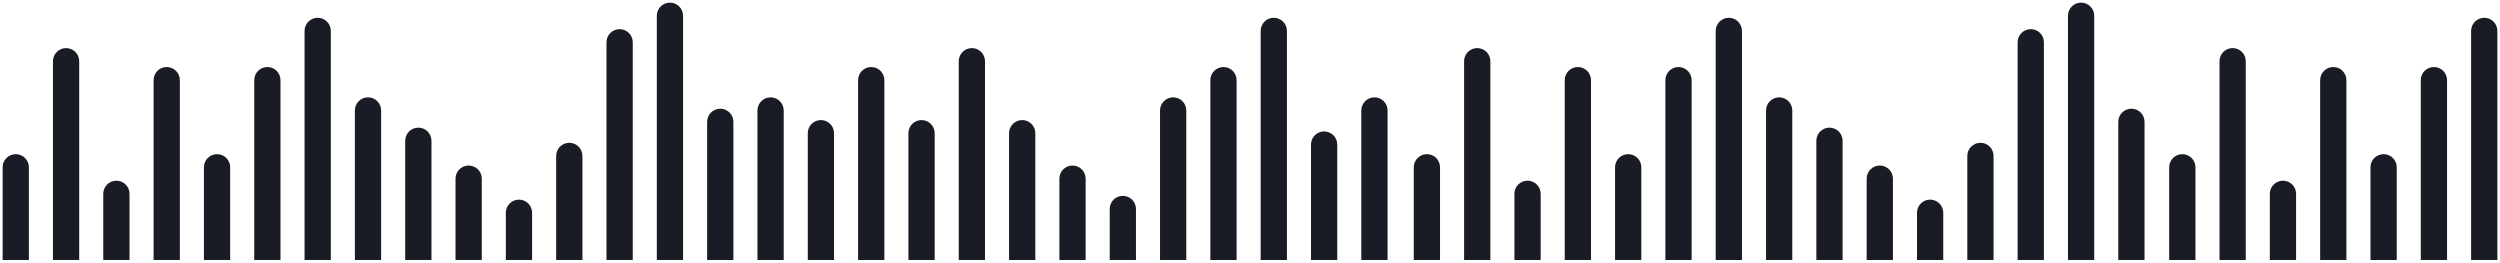 <svg width="476" height="50" viewBox="0 0 476 50" fill="none" xmlns="http://www.w3.org/2000/svg">
<path d="M5.5 31.852C5.5 30.472 4.381 29.352 3 29.352C1.619 29.352 0.5 30.472 0.5 31.852L5.5 31.852ZM0.5 47L0.5 49.5L5.5 49.5L5.5 47L0.5 47ZM0.5 31.852L0.5 47L5.5 47L5.5 31.852L0.5 31.852Z" fill="#191C24"/>
<path d="M15.081 11.656C15.081 10.275 13.962 9.156 12.581 9.156C11.201 9.156 10.081 10.275 10.081 11.656L15.081 11.656ZM10.081 47L10.081 49.5L15.081 49.5L15.081 47L10.081 47ZM10.081 11.656L10.081 47L15.081 47L15.081 11.656L10.081 11.656Z" fill="#191C24"/>
<path d="M24.662 36.902C24.662 35.521 23.543 34.402 22.162 34.402C20.782 34.402 19.662 35.521 19.662 36.902L24.662 36.902ZM19.662 47L19.662 49.5L24.662 49.5L24.662 47L19.662 47ZM19.662 36.902L19.662 47L24.662 47L24.662 36.902L19.662 36.902Z" fill="#191C24"/>
<path d="M34.244 15.262C34.244 13.882 33.125 12.762 31.744 12.762C30.363 12.762 29.244 13.882 29.244 15.262L34.244 15.262ZM29.244 47L29.244 49.5L34.244 49.5L34.244 47L29.244 47ZM29.244 15.262L29.244 47L34.244 47L34.244 15.262L29.244 15.262Z" fill="#191C24"/>
<path d="M43.825 31.852C43.825 30.472 42.706 29.352 41.325 29.352C39.944 29.352 38.825 30.472 38.825 31.852L43.825 31.852ZM38.825 47L38.825 49.5L43.825 49.5L43.825 47L38.825 47ZM38.825 31.852L38.825 47L43.825 47L43.825 31.852L38.825 31.852Z" fill="#191C24"/>
<path d="M53.406 15.262C53.406 13.882 52.287 12.762 50.906 12.762C49.526 12.762 48.406 13.882 48.406 15.262L53.406 15.262ZM48.406 47L48.406 49.5L53.406 49.5L53.406 47L48.406 47ZM48.406 15.262L48.406 47L53.406 47L53.406 15.262L48.406 15.262Z" fill="#191C24"/>
<path d="M62.988 5.885C62.988 4.505 61.868 3.385 60.488 3.385C59.107 3.385 57.988 4.505 57.988 5.885L62.988 5.885ZM57.988 47L57.988 49.5L62.988 49.5L62.988 47L57.988 47ZM57.988 5.885L57.988 47L62.988 47L62.988 5.885L57.988 5.885Z" fill="#191C24"/>
<path d="M72.568 21.033C72.568 19.652 71.449 18.533 70.068 18.533C68.688 18.533 67.568 19.652 67.568 21.033H72.568ZM67.568 47V49.5H72.568V47H67.568ZM67.568 21.033V47H72.568V21.033H67.568Z" fill="#191C24"/>
<path d="M82.15 26.803C82.15 25.422 81.031 24.303 79.65 24.303C78.269 24.303 77.15 25.422 77.15 26.803L82.15 26.803ZM77.15 47L77.15 49.5L82.15 49.5L82.15 47L77.15 47ZM77.15 26.803L77.15 47L82.15 47L82.15 26.803L77.15 26.803Z" fill="#191C24"/>
<path d="M91.731 34.016C91.731 32.636 90.612 31.516 89.231 31.516C87.851 31.516 86.731 32.636 86.731 34.016L91.731 34.016ZM86.731 47L86.731 49.5L91.731 49.5L91.731 47L86.731 47ZM86.731 34.016L86.731 47L91.731 47L91.731 34.016L86.731 34.016Z" fill="#191C24"/>
<path d="M101.312 40.508C101.312 39.127 100.193 38.008 98.812 38.008C97.431 38.008 96.312 39.127 96.312 40.508L101.312 40.508ZM96.312 47L96.312 49.5L101.312 49.5L101.312 47L96.312 47ZM96.312 40.508L96.312 47L101.312 47L101.312 40.508L96.312 40.508Z" fill="#191C24"/>
<path d="M110.894 29.688C110.894 28.308 109.775 27.188 108.394 27.188C107.013 27.188 105.894 28.308 105.894 29.688L110.894 29.688ZM105.894 47L105.894 49.5L110.894 49.5L110.894 47L105.894 47ZM105.894 29.688L105.894 47L110.894 47L110.894 29.688L105.894 29.688Z" fill="#191C24"/>
<path d="M120.475 8.049C120.475 6.668 119.356 5.549 117.975 5.549C116.595 5.549 115.475 6.668 115.475 8.049L120.475 8.049ZM115.475 47L115.475 49.5L120.475 49.5L120.475 47L115.475 47ZM115.475 8.049L115.475 47L120.475 47L120.475 8.049L115.475 8.049Z" fill="#191C24"/>
<path d="M130.056 3C130.056 1.619 128.937 0.5 127.556 0.5C126.175 0.5 125.056 1.619 125.056 3L130.056 3ZM125.056 47L125.056 49.5L130.056 49.5L130.056 47L125.056 47ZM125.056 3L125.056 47L130.056 47L130.056 3L125.056 3Z" fill="#191C24"/>
<path d="M139.638 23.197C139.638 21.816 138.518 20.697 137.138 20.697C135.757 20.697 134.638 21.816 134.638 23.197L139.638 23.197ZM134.638 47L134.638 49.5L139.638 49.5L139.638 47L134.638 47ZM134.638 23.197L134.638 47L139.638 47L139.638 23.197L134.638 23.197Z" fill="#191C24"/>
<path d="M149.219 21.033C149.219 19.652 148.099 18.533 146.719 18.533C145.338 18.533 144.219 19.652 144.219 21.033H149.219ZM144.219 47V49.5H149.219V47H144.219ZM144.219 21.033V47H149.219V21.033H144.219Z" fill="#191C24"/>
<path d="M158.8 25.361C158.8 23.98 157.681 22.861 156.3 22.861C154.919 22.861 153.8 23.98 153.8 25.361L158.8 25.361ZM153.8 47L153.8 49.5L158.8 49.5L158.8 47L153.8 47ZM153.8 25.361L153.8 47L158.8 47L158.8 25.361L153.8 25.361Z" fill="#191C24"/>
<path d="M168.382 15.262C168.382 13.882 167.262 12.762 165.882 12.762C164.501 12.762 163.382 13.882 163.382 15.262L168.382 15.262ZM163.382 47L163.382 49.5L168.382 49.5L168.382 47L163.382 47ZM163.382 15.262L163.382 47L168.382 47L168.382 15.262L163.382 15.262Z" fill="#191C24"/>
<path d="M177.963 25.361C177.963 23.98 176.843 22.861 175.463 22.861C174.082 22.861 172.963 23.98 172.963 25.361L177.963 25.361ZM172.963 47L172.963 49.5L177.963 49.5L177.963 47L172.963 47ZM172.963 25.361L172.963 47L177.963 47L177.963 25.361L172.963 25.361Z" fill="#191C24"/>
<path d="M187.544 11.656C187.544 10.275 186.425 9.156 185.044 9.156C183.663 9.156 182.544 10.275 182.544 11.656L187.544 11.656ZM182.544 47L182.544 49.5L187.544 49.5L187.544 47L182.544 47ZM182.544 11.656L182.544 47L187.544 47L187.544 11.656L182.544 11.656Z" fill="#191C24"/>
<path d="M197.125 25.361C197.125 23.98 196.006 22.861 194.625 22.861C193.245 22.861 192.125 23.98 192.125 25.361L197.125 25.361ZM192.125 47L192.125 49.5L197.125 49.5L197.125 47L192.125 47ZM192.125 25.361L192.125 47L197.125 47L197.125 25.361L192.125 25.361Z" fill="#191C24"/>
<path d="M206.707 34.016C206.707 32.636 205.587 31.516 204.207 31.516C202.826 31.516 201.707 32.636 201.707 34.016L206.707 34.016ZM201.707 47L201.707 49.5L206.707 49.5L206.707 47L201.707 47ZM201.707 34.016L201.707 47L206.707 47L206.707 34.016L201.707 34.016Z" fill="#191C24"/>
<path d="M216.288 39.787C216.288 38.406 215.168 37.287 213.788 37.287C212.407 37.287 211.288 38.406 211.288 39.787L216.288 39.787ZM211.288 47L211.288 49.5L216.288 49.5L216.288 47L211.288 47ZM211.288 39.787L211.288 47L216.288 47L216.288 39.787L211.288 39.787Z" fill="#191C24"/>
<path d="M225.869 21.033C225.869 19.652 224.749 18.533 223.369 18.533C221.988 18.533 220.869 19.652 220.869 21.033H225.869ZM220.869 47V49.5H225.869V47H220.869ZM220.869 21.033V47H225.869V21.033H220.869Z" fill="#191C24"/>
<path d="M235.45 15.262C235.45 13.882 234.331 12.762 232.95 12.762C231.569 12.762 230.45 13.882 230.45 15.262L235.45 15.262ZM230.45 47L230.45 49.5L235.45 49.5L235.45 47L230.45 47ZM230.45 15.262L230.45 47L235.45 47L235.45 15.262L230.45 15.262Z" fill="#191C24"/>
<path d="M245.031 5.885C245.031 4.505 243.912 3.385 242.531 3.385C241.151 3.385 240.031 4.505 240.031 5.885L245.031 5.885ZM240.031 47L240.031 49.5L245.031 49.5L245.031 47L240.031 47ZM240.031 5.885L240.031 47L245.031 47L245.031 5.885L240.031 5.885Z" fill="#191C24"/>
<path d="M254.613 27.524C254.613 26.144 253.493 25.024 252.113 25.024C250.732 25.024 249.613 26.144 249.613 27.524L254.613 27.524ZM249.613 47L249.613 49.5L254.613 49.5L254.613 47L249.613 47ZM249.613 27.524L249.613 47L254.613 47L254.613 27.524L249.613 27.524Z" fill="#191C24"/>
<path d="M264.194 21.033C264.194 19.652 263.075 18.533 261.694 18.533C260.313 18.533 259.194 19.652 259.194 21.033H264.194ZM259.194 47V49.5H264.194V47H259.194ZM259.194 21.033V47H264.194V21.033H259.194Z" fill="#191C24"/>
<path d="M274.182 31.852C274.182 30.472 273.063 29.352 271.682 29.352C270.301 29.352 269.182 30.472 269.182 31.852L274.182 31.852ZM269.182 47L269.182 49.5L274.182 49.5L274.182 47L269.182 47ZM269.182 31.852L269.182 47L274.182 47L274.182 31.852L269.182 31.852Z" fill="#191C24"/>
<path d="M283.764 11.656C283.764 10.275 282.644 9.156 281.264 9.156C279.883 9.156 278.764 10.275 278.764 11.656L283.764 11.656ZM278.764 47L278.764 49.5L283.764 49.5L283.764 47L278.764 47ZM278.764 11.656L278.764 47L283.764 47L283.764 11.656L278.764 11.656Z" fill="#191C24"/>
<path d="M293.345 36.902C293.345 35.521 292.225 34.402 290.845 34.402C289.464 34.402 288.345 35.521 288.345 36.902L293.345 36.902ZM288.345 47L288.345 49.5L293.345 49.5L293.345 47L288.345 47ZM288.345 36.902L288.345 47L293.345 47L293.345 36.902L288.345 36.902Z" fill="#191C24"/>
<path d="M302.926 15.262C302.926 13.882 301.807 12.762 300.426 12.762C299.045 12.762 297.926 13.882 297.926 15.262L302.926 15.262ZM297.926 47L297.926 49.5L302.926 49.5L302.926 47L297.926 47ZM297.926 15.262L297.926 47L302.926 47L302.926 15.262L297.926 15.262Z" fill="#191C24"/>
<path d="M312.508 31.852C312.508 30.472 311.388 29.352 310.008 29.352C308.627 29.352 307.508 30.472 307.508 31.852L312.508 31.852ZM307.508 47L307.508 49.5L312.508 49.5L312.508 47L307.508 47ZM307.508 31.852L307.508 47L312.508 47L312.508 31.852L307.508 31.852Z" fill="#191C24"/>
<path d="M322.089 15.262C322.089 13.882 320.969 12.762 319.589 12.762C318.208 12.762 317.089 13.882 317.089 15.262L322.089 15.262ZM317.089 47L317.089 49.5L322.089 49.5L322.089 47L317.089 47ZM317.089 15.262L317.089 47L322.089 47L322.089 15.262L317.089 15.262Z" fill="#191C24"/>
<path d="M331.67 5.885C331.67 4.505 330.551 3.385 329.17 3.385C327.789 3.385 326.67 4.505 326.67 5.885L331.67 5.885ZM326.67 47L326.67 49.5L331.67 49.5L331.67 47L326.67 47ZM326.67 5.885L326.67 47L331.67 47L331.67 5.885L326.67 5.885Z" fill="#191C24"/>
<path d="M341.251 21.033C341.251 19.652 340.132 18.533 338.751 18.533C337.37 18.533 336.251 19.652 336.251 21.033H341.251ZM336.251 47V49.5H341.251V47H336.251ZM336.251 21.033V47H341.251V21.033H336.251Z" fill="#191C24"/>
<path d="M350.833 26.803C350.833 25.422 349.713 24.303 348.333 24.303C346.952 24.303 345.833 25.422 345.833 26.803L350.833 26.803ZM345.833 47L345.833 49.5L350.833 49.5L350.833 47L345.833 47ZM345.833 26.803L345.833 47L350.833 47L350.833 26.803L345.833 26.803Z" fill="#191C24"/>
<path d="M360.414 34.016C360.414 32.636 359.295 31.516 357.914 31.516C356.533 31.516 355.414 32.636 355.414 34.016L360.414 34.016ZM355.414 47L355.414 49.5L360.414 49.5L360.414 47L355.414 47ZM355.414 34.016L355.414 47L360.414 47L360.414 34.016L355.414 34.016Z" fill="#191C24"/>
<path d="M369.995 40.508C369.995 39.127 368.876 38.008 367.495 38.008C366.114 38.008 364.995 39.127 364.995 40.508L369.995 40.508ZM364.995 47L364.995 49.5L369.995 49.5L369.995 47L364.995 47ZM364.995 40.508L364.995 47L369.995 47L369.995 40.508L364.995 40.508Z" fill="#191C24"/>
<path d="M379.576 29.688C379.576 28.308 378.457 27.188 377.076 27.188C375.696 27.188 374.576 28.308 374.576 29.688L379.576 29.688ZM374.576 47L374.576 49.5L379.576 49.5L379.576 47L374.576 47ZM374.576 29.688L374.576 47L379.576 47L379.576 29.688L374.576 29.688Z" fill="#191C24"/>
<path d="M389.158 8.049C389.158 6.668 388.038 5.549 386.658 5.549C385.277 5.549 384.158 6.668 384.158 8.049L389.158 8.049ZM384.158 47L384.158 49.5L389.158 49.5L389.158 47L384.158 47ZM384.158 8.049L384.158 47L389.158 47L389.158 8.049L384.158 8.049Z" fill="#191C24"/>
<path d="M398.739 3C398.739 1.619 397.619 0.5 396.239 0.5C394.858 0.5 393.739 1.619 393.739 3L398.739 3ZM393.739 47L393.739 49.5L398.739 49.5L398.739 47L393.739 47ZM393.739 3L393.739 47L398.739 47L398.739 3L393.739 3Z" fill="#191C24"/>
<path d="M408.32 23.197C408.32 21.816 407.201 20.697 405.82 20.697C404.44 20.697 403.32 21.816 403.32 23.197L408.32 23.197ZM403.32 47L403.32 49.5L408.32 49.5L408.32 47L403.32 47ZM403.32 23.197L403.32 47L408.32 47L408.32 23.197L403.32 23.197Z" fill="#191C24"/>
<path d="M418.012 31.852C418.012 30.472 416.893 29.352 415.512 29.352C414.131 29.352 413.012 30.472 413.012 31.852L418.012 31.852ZM413.012 47L413.012 49.5L418.012 49.5L418.012 47L413.012 47ZM413.012 31.852L413.012 47L418.012 47L418.012 31.852L413.012 31.852Z" fill="#191C24"/>
<path d="M427.594 11.656C427.594 10.275 426.474 9.156 425.094 9.156C423.713 9.156 422.594 10.275 422.594 11.656L427.594 11.656ZM422.594 47L422.594 49.5L427.594 49.5L427.594 47L422.594 47ZM422.594 11.656L422.594 47L427.594 47L427.594 11.656L422.594 11.656Z" fill="#191C24"/>
<path d="M437.175 36.902C437.175 35.521 436.056 34.402 434.675 34.402C433.294 34.402 432.175 35.521 432.175 36.902L437.175 36.902ZM432.175 47L432.175 49.5L437.175 49.5L437.175 47L432.175 47ZM432.175 36.902L432.175 47L437.175 47L437.175 36.902L432.175 36.902Z" fill="#191C24"/>
<path d="M446.756 15.262C446.756 13.882 445.637 12.762 444.256 12.762C442.876 12.762 441.756 13.882 441.756 15.262L446.756 15.262ZM441.756 47L441.756 49.5L446.756 49.5L446.756 47L441.756 47ZM441.756 15.262L441.756 47L446.756 47L446.756 15.262L441.756 15.262Z" fill="#191C24"/>
<path d="M456.338 31.852C456.338 30.472 455.218 29.352 453.838 29.352C452.457 29.352 451.338 30.472 451.338 31.852L456.338 31.852ZM451.338 47L451.338 49.5L456.338 49.5L456.338 47L451.338 47ZM451.338 31.852L451.338 47L456.338 47L456.338 31.852L451.338 31.852Z" fill="#191C24"/>
<path d="M465.918 15.262C465.918 13.882 464.799 12.762 463.418 12.762C462.038 12.762 460.918 13.882 460.918 15.262L465.918 15.262ZM460.918 47L460.918 49.5L465.918 49.5L465.918 47L460.918 47ZM460.918 15.262L460.918 47L465.918 47L465.918 15.262L460.918 15.262Z" fill="#191C24"/>
<path d="M475.5 5.885C475.5 4.505 474.381 3.385 473 3.385C471.619 3.385 470.5 4.505 470.5 5.885L475.5 5.885ZM470.5 47L470.5 49.5L475.5 49.5L475.5 47L470.5 47ZM470.5 5.885L470.5 47L475.5 47L475.5 5.885L470.5 5.885Z" fill="#191C24"/>
</svg>
